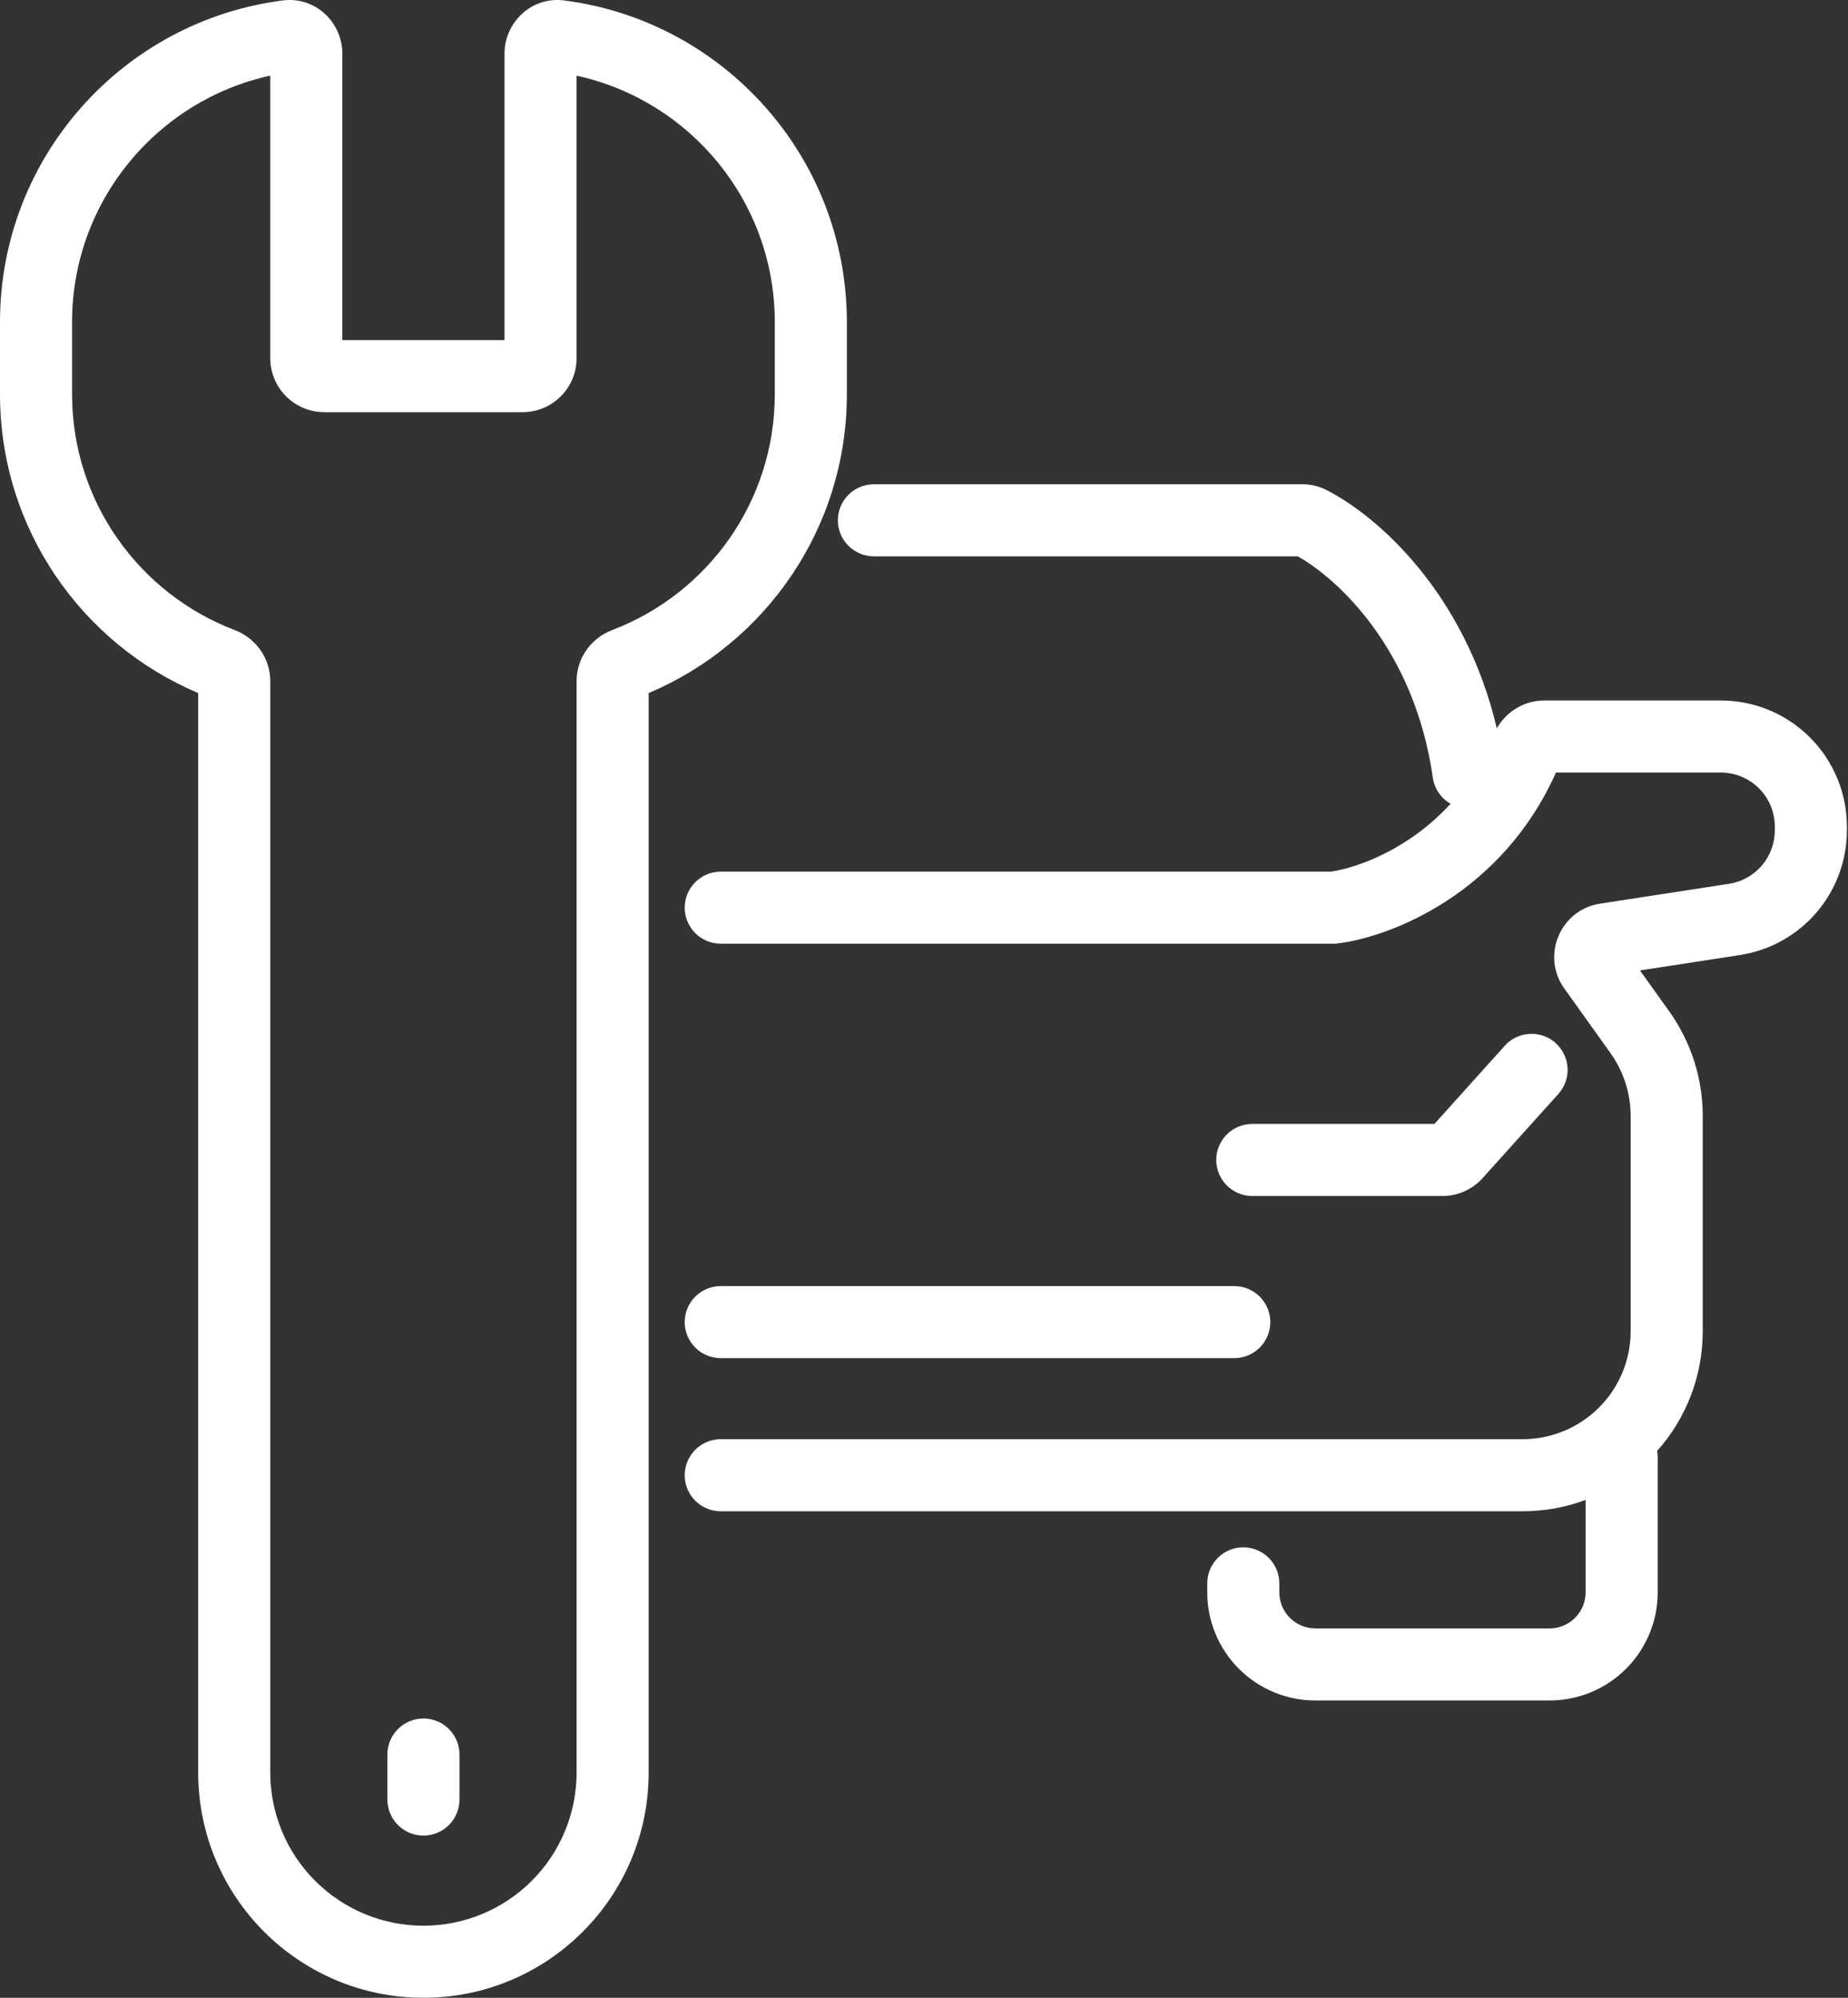 <svg width="111" height="120" viewBox="0 0 111 120" fill="none" xmlns="http://www.w3.org/2000/svg">
<rect x="0" y="0" width="111" height="120" fill="#333333" stroke="none"/>
<path d="M27.598 105.388C27.598 104.814 27.37 104.264 26.964 103.858C26.558 103.452 26.008 103.224 25.434 103.224C24.86 103.224 24.309 103.452 23.903 103.858C23.497 104.264 23.269 104.814 23.269 105.388V108.094C23.269 108.668 23.497 109.219 23.903 109.624C24.309 110.03 24.86 110.258 25.434 110.258C26.008 110.258 26.558 110.03 26.964 109.624C27.37 109.219 27.598 108.668 27.598 108.094V105.388Z" fill="white"/>
<path fill-rule="evenodd" clip-rule="evenodd" d="M20.563 3.217C20.563 1.385 18.984 -0.23 16.977 0.027C7.398 1.258 0 9.438 0 19.349V23.678C0 31.752 4.912 38.675 11.905 41.63V106.472C11.905 113.944 17.962 120 25.434 120C32.906 120 38.962 113.944 38.962 106.472V41.63C45.955 38.675 50.867 31.753 50.867 23.678V19.349C50.867 9.438 43.468 1.258 33.891 0.027C31.884 -0.23 30.304 1.385 30.304 3.217V20.43H20.563V3.217ZM4.329 19.348C4.329 12.095 9.427 6.029 16.234 4.543V21.512C16.234 22.374 16.576 23.2 17.185 23.808C17.794 24.417 18.62 24.759 19.481 24.759H31.386C32.247 24.759 33.073 24.417 33.682 23.808C34.291 23.2 34.633 22.374 34.633 21.512V4.545C41.441 6.031 46.538 12.096 46.538 19.349V23.678C46.538 30.147 42.483 35.675 36.767 37.846C35.544 38.312 34.633 39.491 34.633 40.916V106.472C34.633 108.911 33.664 111.251 31.939 112.976C30.213 114.702 27.873 115.671 25.434 115.671C22.994 115.671 20.654 114.702 18.929 112.976C17.203 111.251 16.234 108.911 16.234 106.472V40.916C16.234 39.492 15.323 38.312 14.1 37.847C8.386 35.675 4.329 30.146 4.329 23.677V19.348Z" fill="white"/>
<path d="M79.656 29.424C79.212 29.201 78.722 29.086 78.225 29.088H52.49C51.916 29.088 51.366 29.317 50.96 29.722C50.554 30.128 50.326 30.679 50.326 31.253C50.326 31.827 50.554 32.378 50.96 32.783C51.366 33.19 51.916 33.417 52.49 33.417H77.945C80.271 34.713 84.949 38.913 86.063 46.71C86.16 47.396 86.57 47.96 87.128 48.281C84.647 50.995 81.575 52.117 79.942 52.356H43.291C42.717 52.356 42.166 52.584 41.76 52.99C41.355 53.396 41.127 53.947 41.127 54.521C41.127 55.095 41.355 55.645 41.76 56.051C42.166 56.457 42.717 56.685 43.291 56.685H80.224L80.357 56.669C83.617 56.261 90.23 53.639 93.459 46.404H103.358C104.219 46.404 105.045 46.746 105.653 47.355C106.262 47.964 106.604 48.789 106.604 49.651V49.878C106.605 50.654 106.327 51.404 105.822 51.993C105.317 52.581 104.618 52.97 103.851 53.088L96.108 54.279C93.717 54.646 92.554 57.406 93.96 59.376L96.736 63.261C97.523 64.363 97.946 65.683 97.946 67.036V79.954C97.946 81.677 97.262 83.328 96.044 84.546C94.826 85.764 93.175 86.448 91.453 86.448H43.291C42.717 86.448 42.166 86.676 41.76 87.082C41.355 87.488 41.127 88.039 41.127 88.613C41.127 89.187 41.355 89.737 41.76 90.143C42.166 90.549 42.717 90.777 43.291 90.777H91.453C92.785 90.777 94.061 90.537 95.24 90.095V95.647C95.24 96.222 95.012 96.772 94.606 97.178C94.201 97.584 93.65 97.812 93.076 97.812H79.006C78.432 97.812 77.882 97.584 77.476 97.178C77.07 96.772 76.842 96.222 76.842 95.647V95.108C76.842 94.533 76.614 93.983 76.208 93.577C75.802 93.171 75.251 92.943 74.677 92.943C74.103 92.943 73.552 93.171 73.147 93.577C72.741 93.983 72.513 94.533 72.513 95.108V95.649C72.513 97.371 73.197 99.022 74.415 100.24C75.632 101.458 77.284 102.142 79.006 102.142H93.076C94.798 102.142 96.45 101.458 97.668 100.24C98.885 99.022 99.57 97.371 99.57 95.649V87.531C99.57 87.402 99.558 87.275 99.536 87.153C101.304 85.173 102.279 82.61 102.275 79.956V67.036C102.276 64.78 101.571 62.581 100.259 60.745L98.506 58.291L104.509 57.366C106.298 57.091 107.929 56.185 109.107 54.812C110.285 53.438 110.933 51.689 110.934 49.879V49.652C110.934 48.657 110.738 47.672 110.357 46.752C109.976 45.833 109.418 44.998 108.715 44.295C108.011 43.591 107.176 43.033 106.257 42.652C105.338 42.272 104.352 42.076 103.358 42.076H92.759C91.522 42.076 90.465 42.765 89.906 43.751C87.983 35.584 82.713 30.971 79.657 29.425L79.656 29.424Z" fill="white"/>
<path d="M93.442 62.653C93.23 62.463 92.984 62.316 92.716 62.221C92.448 62.127 92.164 62.085 91.88 62.1C91.596 62.115 91.318 62.186 91.061 62.308C90.804 62.431 90.575 62.602 90.384 62.814L86.16 67.51H75.218C74.644 67.51 74.094 67.738 73.688 68.144C73.282 68.549 73.054 69.1 73.054 69.674C73.054 70.248 73.282 70.799 73.688 71.205C74.094 71.611 74.644 71.839 75.218 71.839H86.642C87.097 71.839 87.547 71.743 87.963 71.558C88.379 71.373 88.751 71.102 89.055 70.764L93.603 65.711C93.987 65.284 94.185 64.722 94.155 64.149C94.124 63.576 93.867 63.038 93.441 62.654L93.442 62.653ZM76.301 79.415C76.301 78.841 76.073 78.29 75.667 77.884C75.261 77.478 74.71 77.25 74.136 77.25H43.291C42.717 77.25 42.166 77.478 41.76 77.884C41.355 78.29 41.127 78.841 41.127 79.415C41.127 79.989 41.355 80.539 41.76 80.945C42.166 81.351 42.717 81.579 43.291 81.579H74.136C74.71 81.579 75.261 81.351 75.667 80.945C76.073 80.539 76.301 79.989 76.301 79.415Z" fill="white"/>
</svg>
